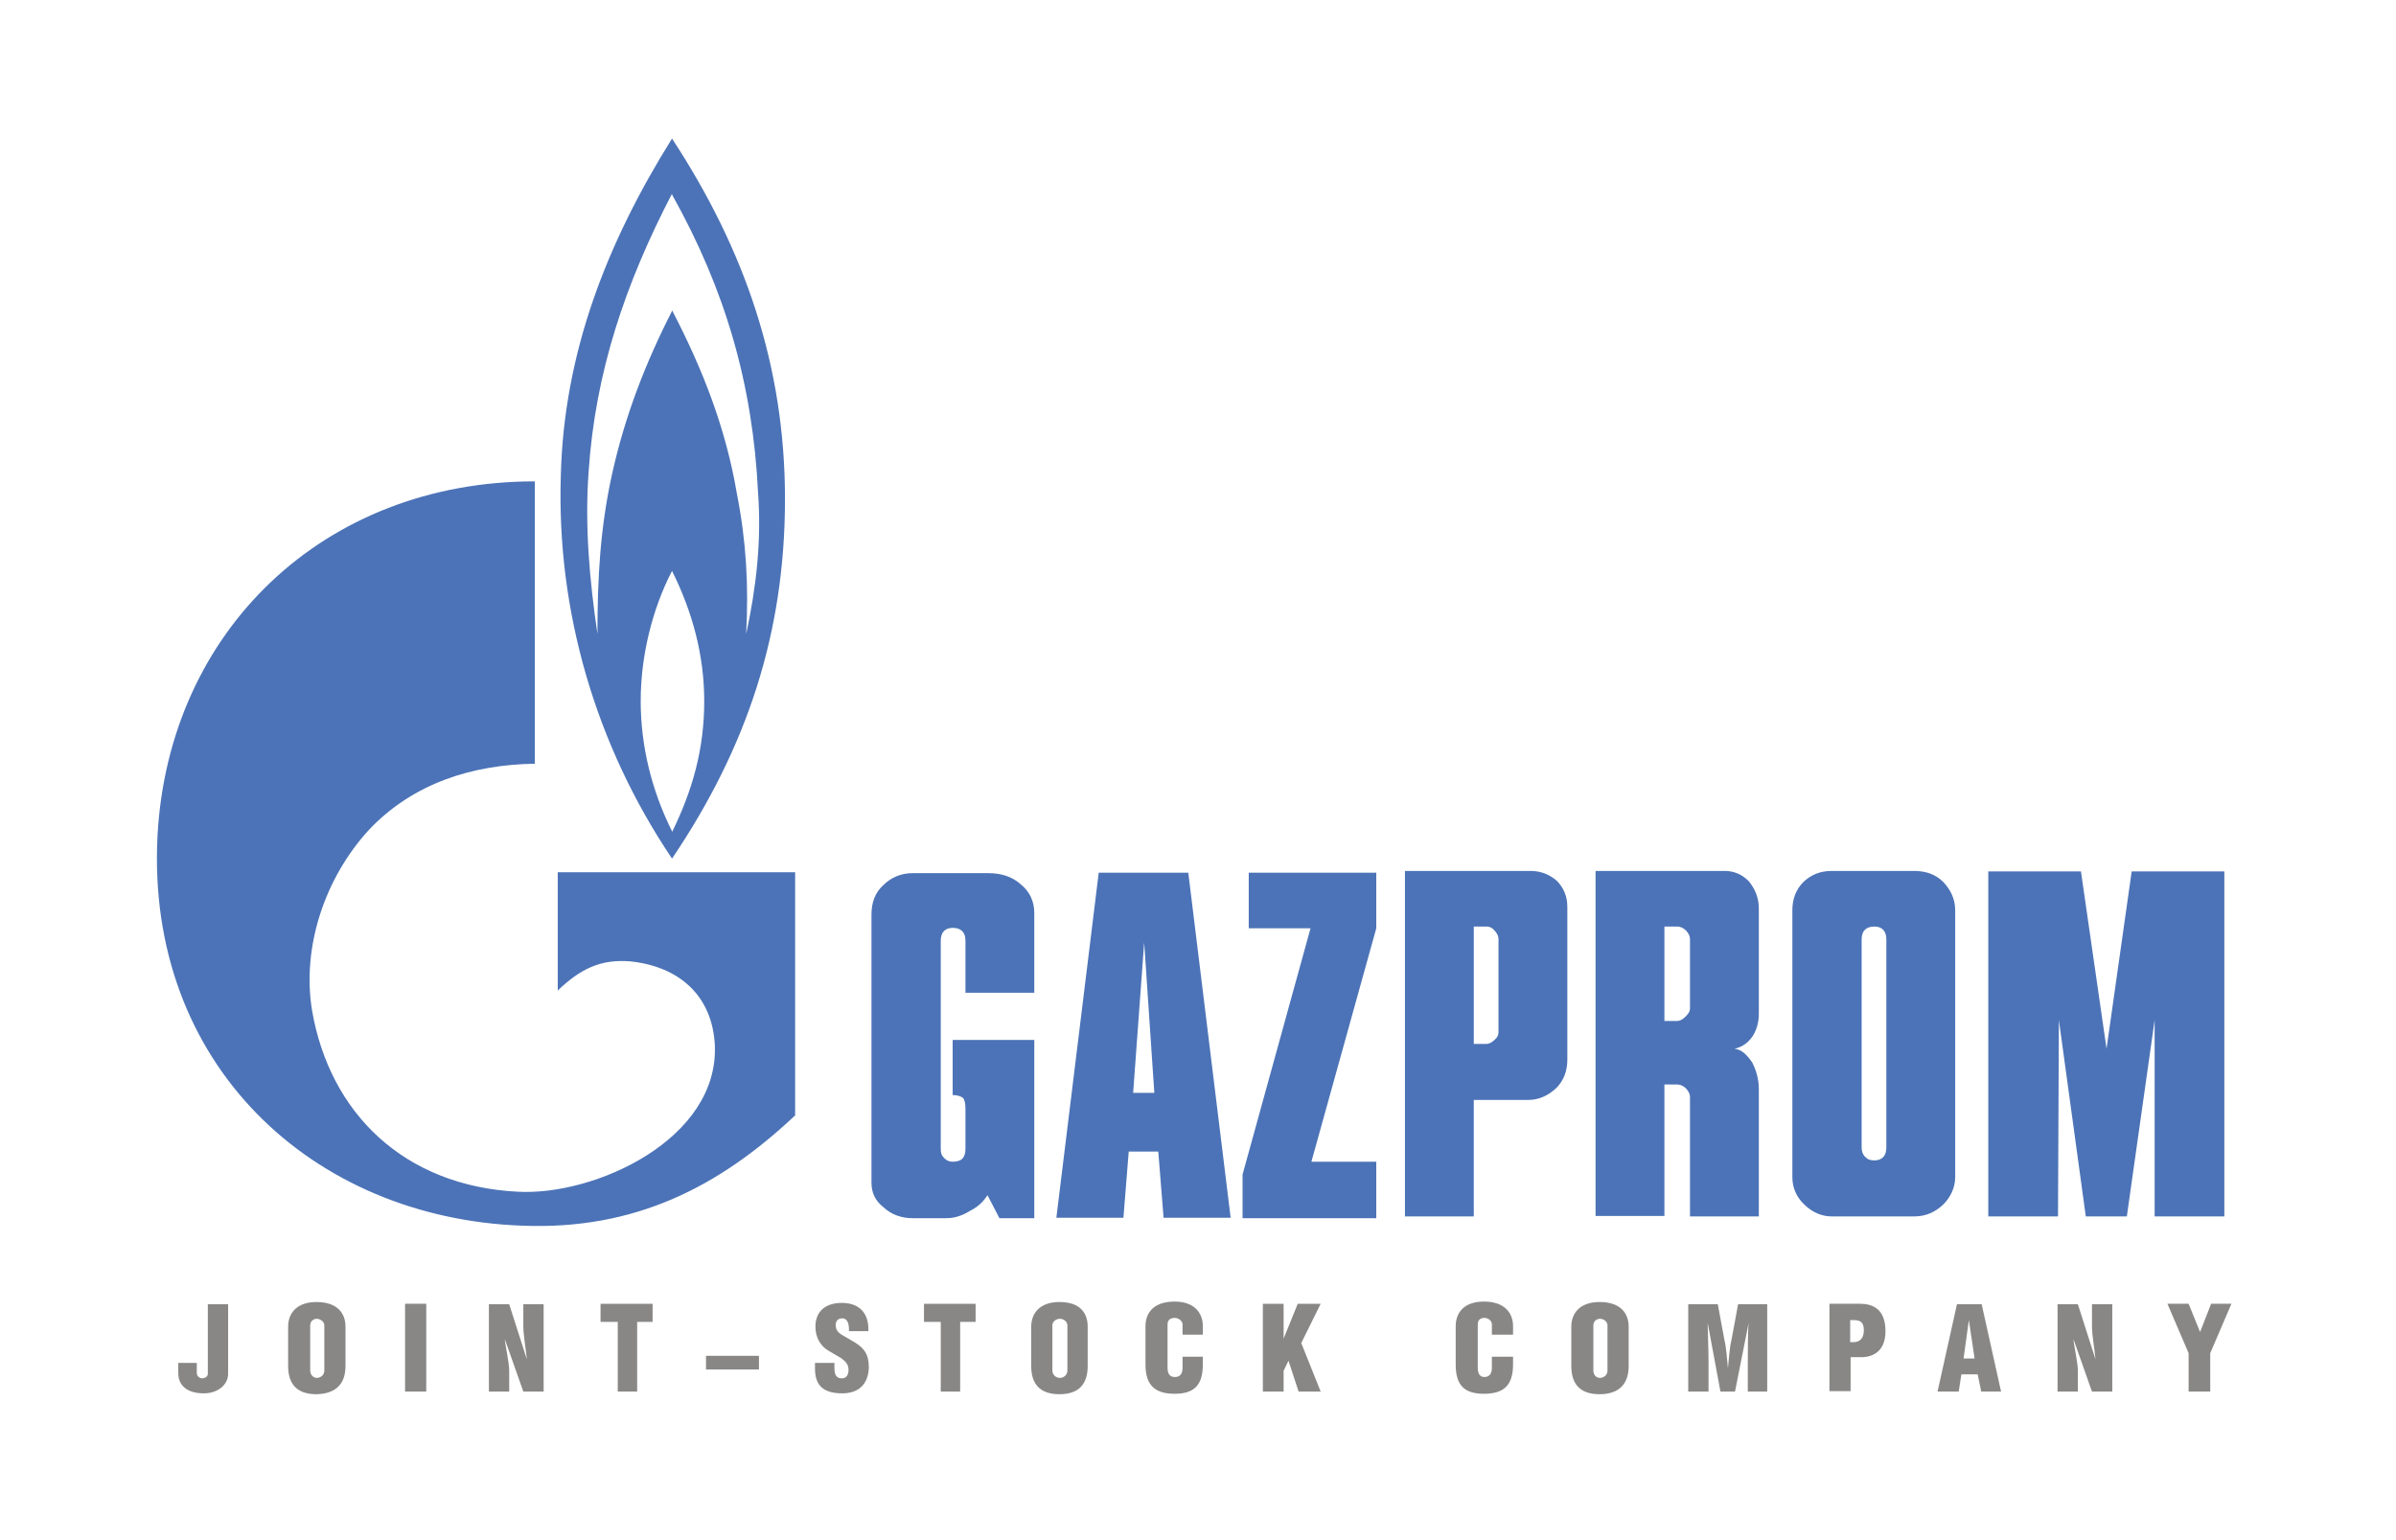 <svg version="1" xmlns="http://www.w3.org/2000/svg" viewBox="0 0 543 349" enable-background="new 0 0 543 349"><g fill-rule="evenodd" clip-rule="evenodd"><path fill="#888786" d="M46.2 315.8c-3.7 0-5.8-1.7-5.8-4.6v-2.3h4.2v2.3c0 .8.8 1.2 1.2 1.2.6 0 1.3-.4 1.3-1v-15.8h4.6v15.6c.1 2.6-2.3 4.6-5.5 4.6zm27.3-5.2c0 1.2-1 1.7-1.7 1.7s-1.5-.6-1.5-1.7v-10.2c0-1 .8-1.5 1.5-1.5s1.7.6 1.7 1.5v10.2zm4.8-1v-8.9c0-3.1-1.9-5.6-6.6-5.6-4.4 0-6.4 2.5-6.4 5.6v8.9c0 4 1.9 6.4 6.4 6.4 4.5-.1 6.6-2.4 6.6-6.4zm13.5 5.8v-19.9h4.8v19.9h-4.8zm26.8 0l-4.2-11.9c.2 2.1 1 5.2 1 7.3v4.6h-4.6v-19.8h4.6l4 12.5c-.2-2.3-.8-5.4-.8-7.5v-5h4.6v19.8h-4.6zm25.8-15.8v15.8h-4.4v-15.8h-3.9v-4.1h11.8v4.1h-3.5zm15.6 10.8v-3.1h12v3.1h-12zm30.9 5.4c-4.2 0-6.2-1.7-6.2-5.6v-1.3h4.4v1.2c0 1.7.6 2.3 1.7 2.3 1 0 1.5-.8 1.5-1.9 0-1.2-.6-1.9-1.7-2.7l-2.9-1.7c-1.7-1-2.9-2.9-2.9-5.4 0-3.5 2.3-5.4 6-5.4 3.3 0 6 1.7 6 6v.4h-4.4v-.4c0-1.7-.6-2.5-1.5-2.5-1 0-1.5.6-1.5 1.5 0 1 .4 1.7 1.5 2.3l2.9 1.7c1.9 1.2 3.1 2.5 3.1 5.6-.1 3.9-2.4 5.9-6 5.9zm26.7-16.2v15.8h-4.4v-15.8h-3.8v-4.1h11.7v4.1h-3.5zm24.3 11c0 1.2-1 1.7-1.7 1.7-.8 0-1.7-.6-1.7-1.7v-10.2c0-1 1-1.5 1.7-1.5.8 0 1.7.6 1.7 1.5v10.2zm4.6-1v-8.9c0-3.1-1.7-5.6-6.4-5.6-4.4 0-6.4 2.5-6.4 5.6v8.9c0 4 1.9 6.4 6.4 6.4s6.4-2.4 6.4-6.4zm19.7 6.3c-4.4 0-6.6-1.9-6.6-6.6v-8.7c0-3.1 1.9-5.6 6.6-5.6 4.4 0 6.4 2.5 6.4 5.6v1.9h-4.6v-2.3c0-1-1.2-1.5-1.7-1.5-1 0-1.7.4-1.7 1.5v9.8c0 1.5.6 2.1 1.7 2.1 1 0 1.7-.6 1.7-2.1v-2.5h4.6v1.7c0 4.8-2 6.7-6.4 6.7zm28.1-.5l-2.3-7-1.1 2.3v4.7h-4.7v-19.9h4.7v7.9l3.2-7.9h5.2l-4.4 8.9 4.4 11h-5zm42 .5c-4.4 0-6.4-1.9-6.4-6.6v-8.7c0-3.1 1.9-5.6 6.4-5.6 4.6 0 6.6 2.5 6.6 5.6v1.9h-4.8v-2.3c0-1-1-1.5-1.7-1.5-.8 0-1.5.4-1.5 1.5v9.8c0 1.5.6 2.1 1.5 2.1 1 0 1.7-.6 1.7-2.1v-2.5h4.8v1.7c0 4.8-2.1 6.7-6.6 6.7zm28-5.3c0 1.2-1 1.7-1.7 1.7-.8 0-1.5-.6-1.5-1.7v-10.2c0-1 .8-1.5 1.5-1.5.8 0 1.7.6 1.7 1.5v10.2zm4.8-1v-8.9c0-3.1-1.9-5.6-6.6-5.6-4.4 0-6.4 2.5-6.4 5.6v8.9c0 4 1.9 6.4 6.4 6.4s6.6-2.4 6.6-6.4zm27 5.8v-6.9c0-1.9 0-6.9.2-8.7l-3.1 15.6h-3.3l-2.9-15.6c0 1.3.2 6 .2 8.7v6.9h-4.6v-19.8h6.7l1.5 8.1c.4 1.5.6 4.4.8 6.4.2-1.9.4-5 .8-6.4l1.5-8.1h6.6v19.8h-4.4zm26.3-13.9c0 2.1-1.2 2.7-2.3 2.7h-.8v-5h.8c1.4 0 2.3.4 2.3 2.3zm4.9.2c0-5.2-3.1-6.2-5.8-6.2h-6.9v19.8h4.8v-7.7h2.1c2.7.1 5.8-1.1 5.8-5.9zm20.2 6.2h-2.5l1.2-8.7 1.3 8.7zm6 7.5l-4.4-19.8h-5.6l-4.4 19.8h4.8l.6-3.9h3.7l.8 3.9h4.5zm20.6 0l-4.2-11.9c.2 2.1 1 5.2 1 7.3v4.6h-4.6v-19.8h4.6l4 12.5c-.2-2.3-.8-5.4-.8-7.5v-5h4.6v19.8h-4.6zm26.8-8.7v8.7h-4.9v-8.7l-4.8-11.2h4.8l2.6 6.4 2.5-6.4h4.6l-4.8 11.2z"/><path fill="#4C73B7" d="M234.4 235.8v40.3h-7.9l-2.7-5.2c-.8 1.2-1.9 2.5-3.9 3.5-1.9 1.2-3.7 1.7-5.4 1.7h-7.7c-2.5 0-4.8-.8-6.6-2.5-1.9-1.5-2.7-3.3-2.7-5.6v-60.7c0-2.7.8-5 2.7-6.7 1.7-1.7 4-2.7 6.6-2.7h17.2c2.9 0 5.4.8 7.3 2.5 2.1 1.7 3.1 3.9 3.1 6.6v18h-15.6v-11.8c0-1.9-1-2.9-2.9-2.9-1.7 0-2.7 1-2.7 2.9v47.2c0 1 .2 1.5.8 2.1.6.6 1.2.8 1.9.8 1.9 0 2.9-.8 2.9-2.9v-9.1c0-1.3-.2-2.1-.6-2.5-.6-.4-1.3-.6-2.3-.6v-12.5h18.5v.1zm27.2 11.9h-4.8l2.5-34.1 2.3 34.1zm-12.6-49.9l-9.6 78.2h15.2l1.2-15h6.7l1.2 15h15.2l-9.6-78.2h-20.3zm62.9 0v12.6l-14.7 52.9h14.7v12.8h-30.3v-9.9l15.4-55.8h-14v-12.6h28.9zm22.1 12.2h2.9c.6 0 1.2.2 1.7.8.6.6 1 1.3 1 2.1v21c0 .6-.2 1.2-.8 1.7-.6.6-1.3 1-1.9 1h-2.9v-26.6zm-15.6 65.7h15.6v-26.4h12.3c2.5 0 4.6-1 6.4-2.7 1.7-1.7 2.5-3.9 2.5-6.4v-34.7c0-2.3-.8-4.2-2.3-5.8-1.7-1.5-3.7-2.3-6-2.3h-28.5v78.3zm58.8-65.7h2.9c.6 0 1.2.2 1.9.8.6.6 1 1.3 1 2.1v15.6c0 .8-.4 1.3-1 1.9-.6.6-1.2 1-1.9 1h-2.9v-21.4zm0 65.7v-29.9h2.9c.6 0 1.2.2 1.9.8.6.6 1 1.3 1 2.1v27h15.6v-28.7c0-2.5-.6-4.4-1.5-6.2-1.2-1.7-2.3-2.9-4-3.1 1.7-.4 2.9-1.2 4-2.7 1-1.5 1.5-3.3 1.5-5.2v-23.9c0-2.3-.8-4.4-2.3-6.2-1.5-1.5-3.3-2.3-5.4-2.3h-29.3v78.2h15.6v.1zm44.7-62.8c0-1.9 1-2.9 2.9-2.9 1.7 0 2.7 1 2.7 2.9v47.2c0 1.9-1 2.9-2.7 2.9-1 0-1.5-.2-2.1-.8-.6-.6-.8-1.3-.8-2.1v-47.2zm21.2-6.6c0-2.5-1-4.6-2.7-6.4-1.7-1.7-3.9-2.5-6.6-2.5h-18.7c-2.5 0-4.6.8-6.4 2.5-1.7 1.7-2.5 3.9-2.5 6.4v60.5c0 2.5 1 4.6 2.7 6.2 1.7 1.7 3.9 2.7 6.2 2.7h18.7c2.7 0 4.8-1 6.6-2.7 1.7-1.7 2.7-3.9 2.7-6.2v-60.5zm28.5-8.8l5.8 40.2 5.7-40.2h21v78.2h-15.8v-44.5l-6.3 44.5h-9.3l-6.1-44.5-.2 44.5h-15.8v-78.2h21zm-319.3-2.9c17-25.2 25.6-51.1 25.6-81.5 0-30.2-9.1-56.5-25.6-81.7-14.8 23.7-24.5 48.6-25.2 76.3-1 30.8 7.9 61.2 25.2 86.9zm0-6v-.2c-4.6-9.2-7.1-19.3-7.1-29.5 0-10 2.5-20.6 7.1-29.5 4.6 9.2 7.3 19.1 7.3 29.5 0 10.8-2.6 20.1-7.3 29.7zm-18.9-81.7c1.5-22.5 8.3-42.6 18.9-63v.2c12.1 21.6 18.3 43 19.5 67.6.8 10.8-.4 21.4-2.7 32 .6-11 0-21.2-2.1-31.8-2.5-14.8-7.7-28.1-14.6-41.4v-.2c-6.2 12.1-10.8 24.1-13.7 37.2-2.7 12.3-3.3 23.5-3.3 36.2-1.8-12.3-2.9-24.5-2-36.8zm-7.1 117.7c5-4.8 9.6-7.3 16.6-6.7 11.2 1.2 18.5 7.9 19.1 18.9 1 21.4-27.2 34.3-44.7 33.3-25.6-1.3-42.6-17.7-46.6-41.2-2.3-14.3 2.9-29.9 12.9-40.8 10-10.6 23.5-14.8 37.6-15v-64c-47.8 0-83 33.9-85.5 80.3-2.7 51.6 34.9 86.7 82.7 88.4 25.4 1 44.5-8.7 61.8-25v-55.1h-53.8v26.9h-.1z"/></g></svg>